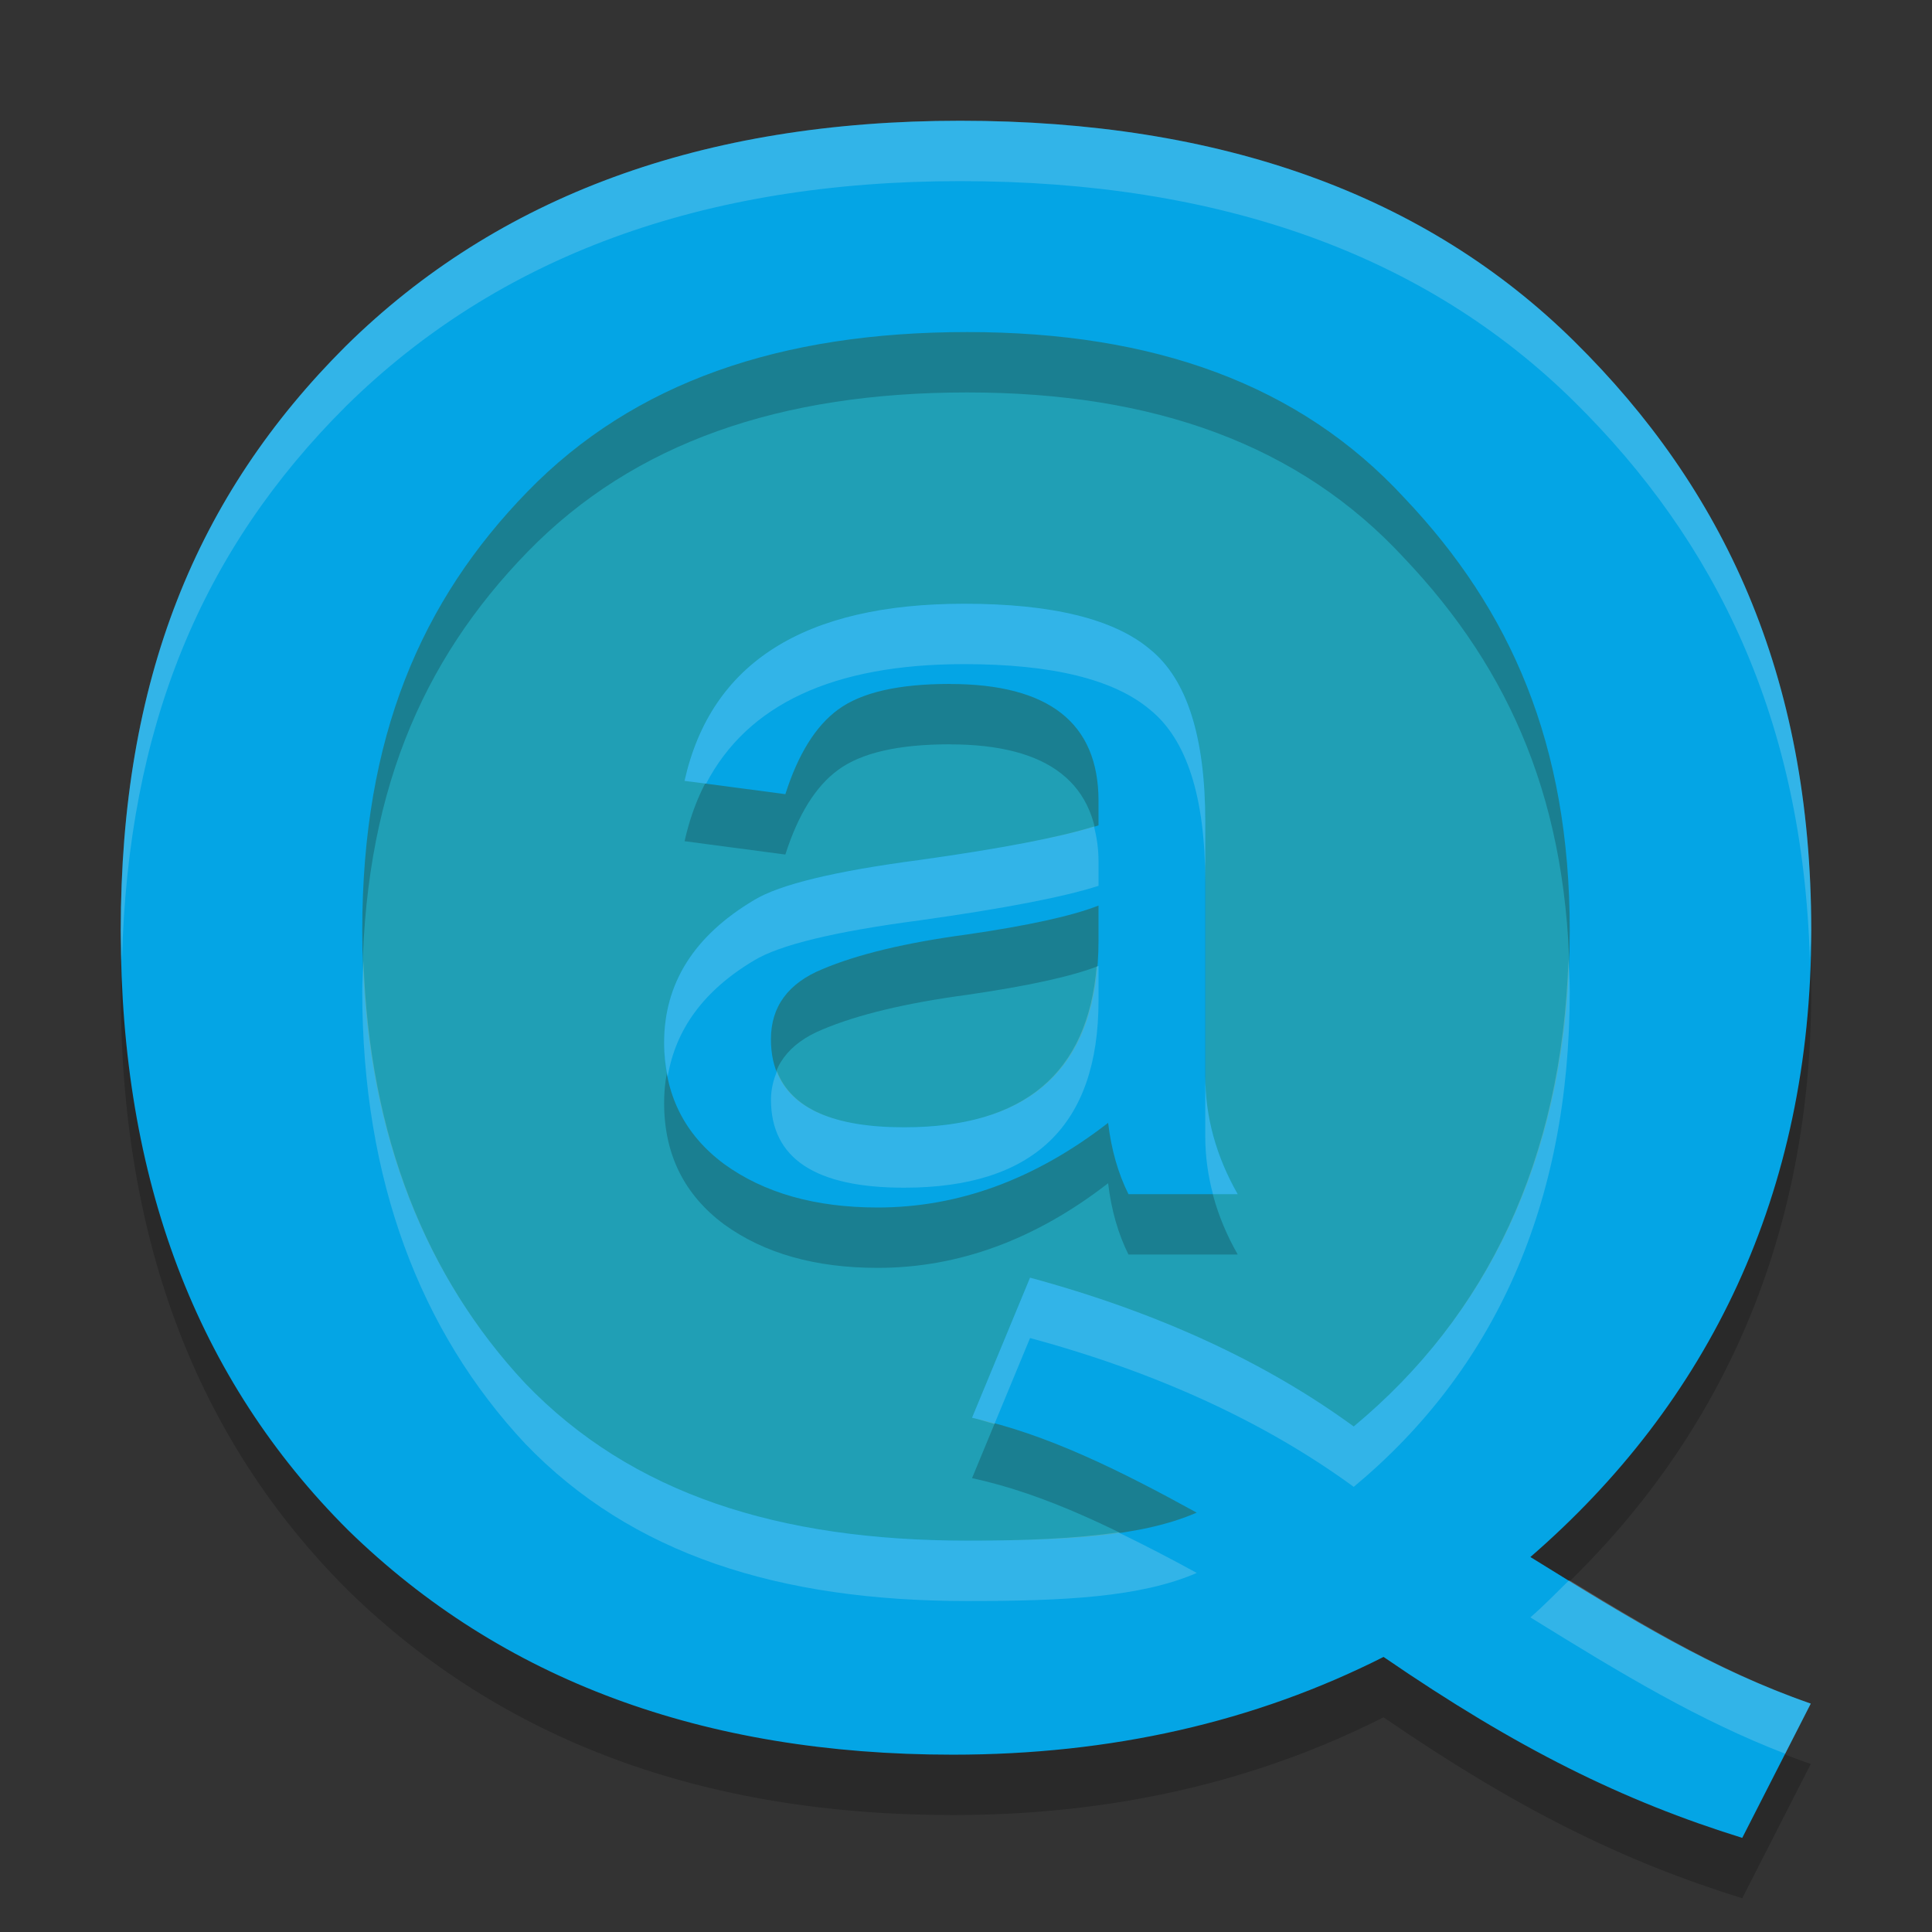 <svg xmlns="http://www.w3.org/2000/svg" width="32" height="32" version="1.1">
 <rect width="100%" height="100%" fill="#333333" stroke="none"/>
 <ellipse style="fill:#209fb5" cx="15.731" cy="15.294" rx="11.629" ry="11.347"/>
 <path style="opacity:0.2" d="M 15.903,3 C 11.633,3 8.243,4.252 5.729,6.73 3.243,9.208 2,12.265 2,16.411 c 0,4.122 1.256,7.433 3.769,9.936 2.54,2.478 5.877,3.716 10.012,3.716 2.621,0 5,-0.54 7.135,-1.619 2.216,1.521 3.968,2.384 5.941,2.997 l 1.135,-2.224 C 28.371,28.653 27.05,27.843 25.348,26.789 28.293,24.237 30,20.778 30,16.411 30,12.167 28.536,9.084 26.077,6.656 23.618,4.227 20.226,3 15.903,3 Z m 0.117,3.5 c 3.094,0 5.508,0.867 7.241,2.747 C 25.022,11.103 26,13.323 26,16.417 c 0,3.546 -1.258,6.282 -3.579,8.21 -1.467,-1.071 -3.254,-1.893 -5.361,-2.464 l -0.96,2.32 c 1.227,0.262 2.468,0.881 3.721,1.571 -0.934,0.405 -2.201,0.463 -3.801,0.463 -3.121,0 -5.561,-0.772 -7.321,-2.604 C 6.965,22.057 6,19.558 6,16.417 6,13.204 6.978,10.949 8.739,9.14 10.499,7.332 12.926,6.5 16.02,6.5 Z"/>
 <path style="fill:#04a5e5" d="M 15.903,2 C 11.633,2 8.243,3.252 5.729,5.73 3.243,8.208 2,11.265 2,15.411 c 0,4.122 1.256,7.433 3.769,9.936 2.54,2.478 5.877,3.716 10.012,3.716 2.621,0 5,-0.54 7.135,-1.619 2.216,1.521 3.968,2.384 5.941,2.997 l 1.135,-2.224 C 28.371,27.653 27.05,26.843 25.348,25.789 28.293,23.237 30,19.778 30,15.411 30,11.167 28.536,8.084 26.077,5.656 23.618,3.227 20.226,2 15.903,2 Z m 0.117,3.5 c 3.094,0 5.508,0.867 7.241,2.747 C 25.022,10.103 26,12.323 26,15.417 c 0,3.546 -1.258,6.282 -3.579,8.21 -1.467,-1.071 -3.254,-1.893 -5.361,-2.464 l -0.96,2.32 c 1.227,0.262 2.468,0.881 3.721,1.571 -0.934,0.405 -2.201,0.463 -3.801,0.463 -3.121,0 -5.561,-0.772 -7.321,-2.604 C 6.965,21.057 6,18.558 6,15.417 6,12.204 6.978,9.949 8.739,8.14 10.499,6.332 12.926,5.5 16.02,5.5 Z"/>
 <path style="opacity:0.2" d="m 15.73,12.328 q -1.272,0 -1.848,0.424 -0.556,0.406 -0.874,1.402 l -1.669,-0.221 Q 11.994,11 15.969,11 q 2.186,0 3.081,0.756 0.914,0.738 0.914,2.86 v 4.207 q 0,1.015 0.537,1.956 H 18.691 Q 18.433,20.262 18.354,19.598 16.545,21 14.538,21 12.987,21 11.994,20.28 11,19.542 11,18.269 q 0,-1.476 1.491,-2.362 0.636,-0.387 2.743,-0.664 2.107,-0.295 2.961,-0.572 V 14.266 q 0,-1.937 -2.464,-1.937 z m -0.755,7.343 q 3.22,0 3.22,-3.1 v -0.572 q -0.656,0.258 -2.186,0.48 -1.51,0.203 -2.385,0.572 -0.855,0.351 -0.855,1.162 0,1.458 2.206,1.458 z"/>
 <path style="fill:#04a5e5" d="m 15.73,11.328 q -1.272,0 -1.848,0.424 -0.556,0.406 -0.874,1.402 l -1.669,-0.221 Q 11.994,10 15.969,10 q 2.186,0 3.081,0.756 0.914,0.738 0.914,2.86 v 4.207 q 0,1.015 0.537,1.956 H 18.691 Q 18.433,19.262 18.354,18.598 16.545,20 14.538,20 12.987,20 11.994,19.28 11,18.542 11,17.269 q 0,-1.476 1.491,-2.362 0.636,-0.387 2.743,-0.664 2.107,-0.295 2.961,-0.572 V 13.266 q 0,-1.937 -2.464,-1.937 z m -0.755,7.343 q 3.22,0 3.22,-3.1 v -0.572 q -0.656,0.258 -2.186,0.48 -1.51,0.203 -2.385,0.572 -0.855,0.351 -0.855,1.162 0,1.458 2.206,1.458 z"/>
 <path style="fill:#eff1f5;opacity:0.2" d="M 15.902 2 C 11.633 2 8.242 3.253 5.729 5.73 C 3.242 8.208 2 11.266 2 15.412 C 2 15.583 2.015 15.744 2.02 15.912 C 2.118 12.024 3.346 9.105 5.729 6.73 C 8.242 4.253 11.633 3 15.902 3 C 20.226 3 23.619 4.227 26.078 6.656 C 28.432 8.981 29.858 11.918 29.977 15.887 C 29.981 15.727 30 15.575 30 15.412 C 30 11.168 28.537 8.085 26.078 5.656 C 23.619 3.227 20.226 2 15.902 2 z M 25.979 15.885 C 25.87 19.2 24.637 21.787 22.422 23.627 C 20.955 22.556 19.168 21.733 17.061 21.162 L 16.1 23.482 C 16.223 23.509 16.347 23.553 16.471 23.586 L 17.061 22.162 C 19.168 22.733 20.955 23.556 22.422 24.627 C 24.742 22.7 26 19.962 26 16.416 C 26 16.232 25.985 16.062 25.979 15.885 z M 6.02 15.914 C 6.014 16.082 6 16.242 6 16.416 C 6 19.557 6.965 22.056 8.699 23.912 C 10.46 25.744 12.899 26.518 16.02 26.518 C 17.62 26.518 18.889 26.457 19.822 26.053 C 19.388 25.814 18.955 25.591 18.523 25.381 C 17.804 25.485 16.979 25.518 16.02 25.518 C 12.899 25.518 10.46 24.744 8.699 22.912 C 7.059 21.157 6.118 18.819 6.02 15.914 z M 25.992 26.172 C 25.78 26.379 25.575 26.592 25.348 26.789 C 26.896 27.748 28.138 28.493 29.568 29.047 L 29.992 28.217 C 28.593 27.73 27.382 27.024 25.992 26.172 z"/>
 <path style="fill:#eff1f5;opacity:0.2" d="M 15.969 10 C 13.319 10 11.775 10.978 11.338 12.934 L 11.695 12.98 C 12.381 11.668 13.798 11 15.969 11 C 17.426 11 18.453 11.252 19.049 11.756 C 19.658 12.248 19.963 13.203 19.963 14.617 L 19.963 13.617 C 19.963 12.203 19.658 11.248 19.049 10.756 C 18.453 10.252 17.426 10 15.969 10 z M 18.121 13.689 C 17.544 13.868 16.592 14.054 15.232 14.244 C 13.828 14.429 12.914 14.65 12.49 14.908 C 11.497 15.499 11 16.286 11 17.27 C 11 17.468 11.022 17.655 11.059 17.834 C 11.189 17.054 11.651 16.407 12.49 15.908 C 12.914 15.65 13.828 15.429 15.232 15.244 C 16.637 15.047 17.626 14.856 18.195 14.672 L 18.195 14.266 C 18.195 14.054 18.165 13.866 18.121 13.689 z M 18.195 16 C 18.188 16.003 18.172 16.005 18.164 16.008 C 18.015 17.776 16.96 18.672 14.975 18.672 C 13.805 18.672 13.109 18.359 12.869 17.744 C 12.81 17.887 12.77 18.04 12.77 18.215 C 12.77 19.187 13.504 19.672 14.975 19.672 C 17.121 19.672 18.195 18.639 18.195 16.572 L 18.195 16 z M 19.963 17.822 L 19.963 18.822 C 19.963 19.147 20.007 19.466 20.09 19.779 L 20.5 19.779 C 20.142 19.152 19.963 18.499 19.963 17.822 z"/>
</svg>
